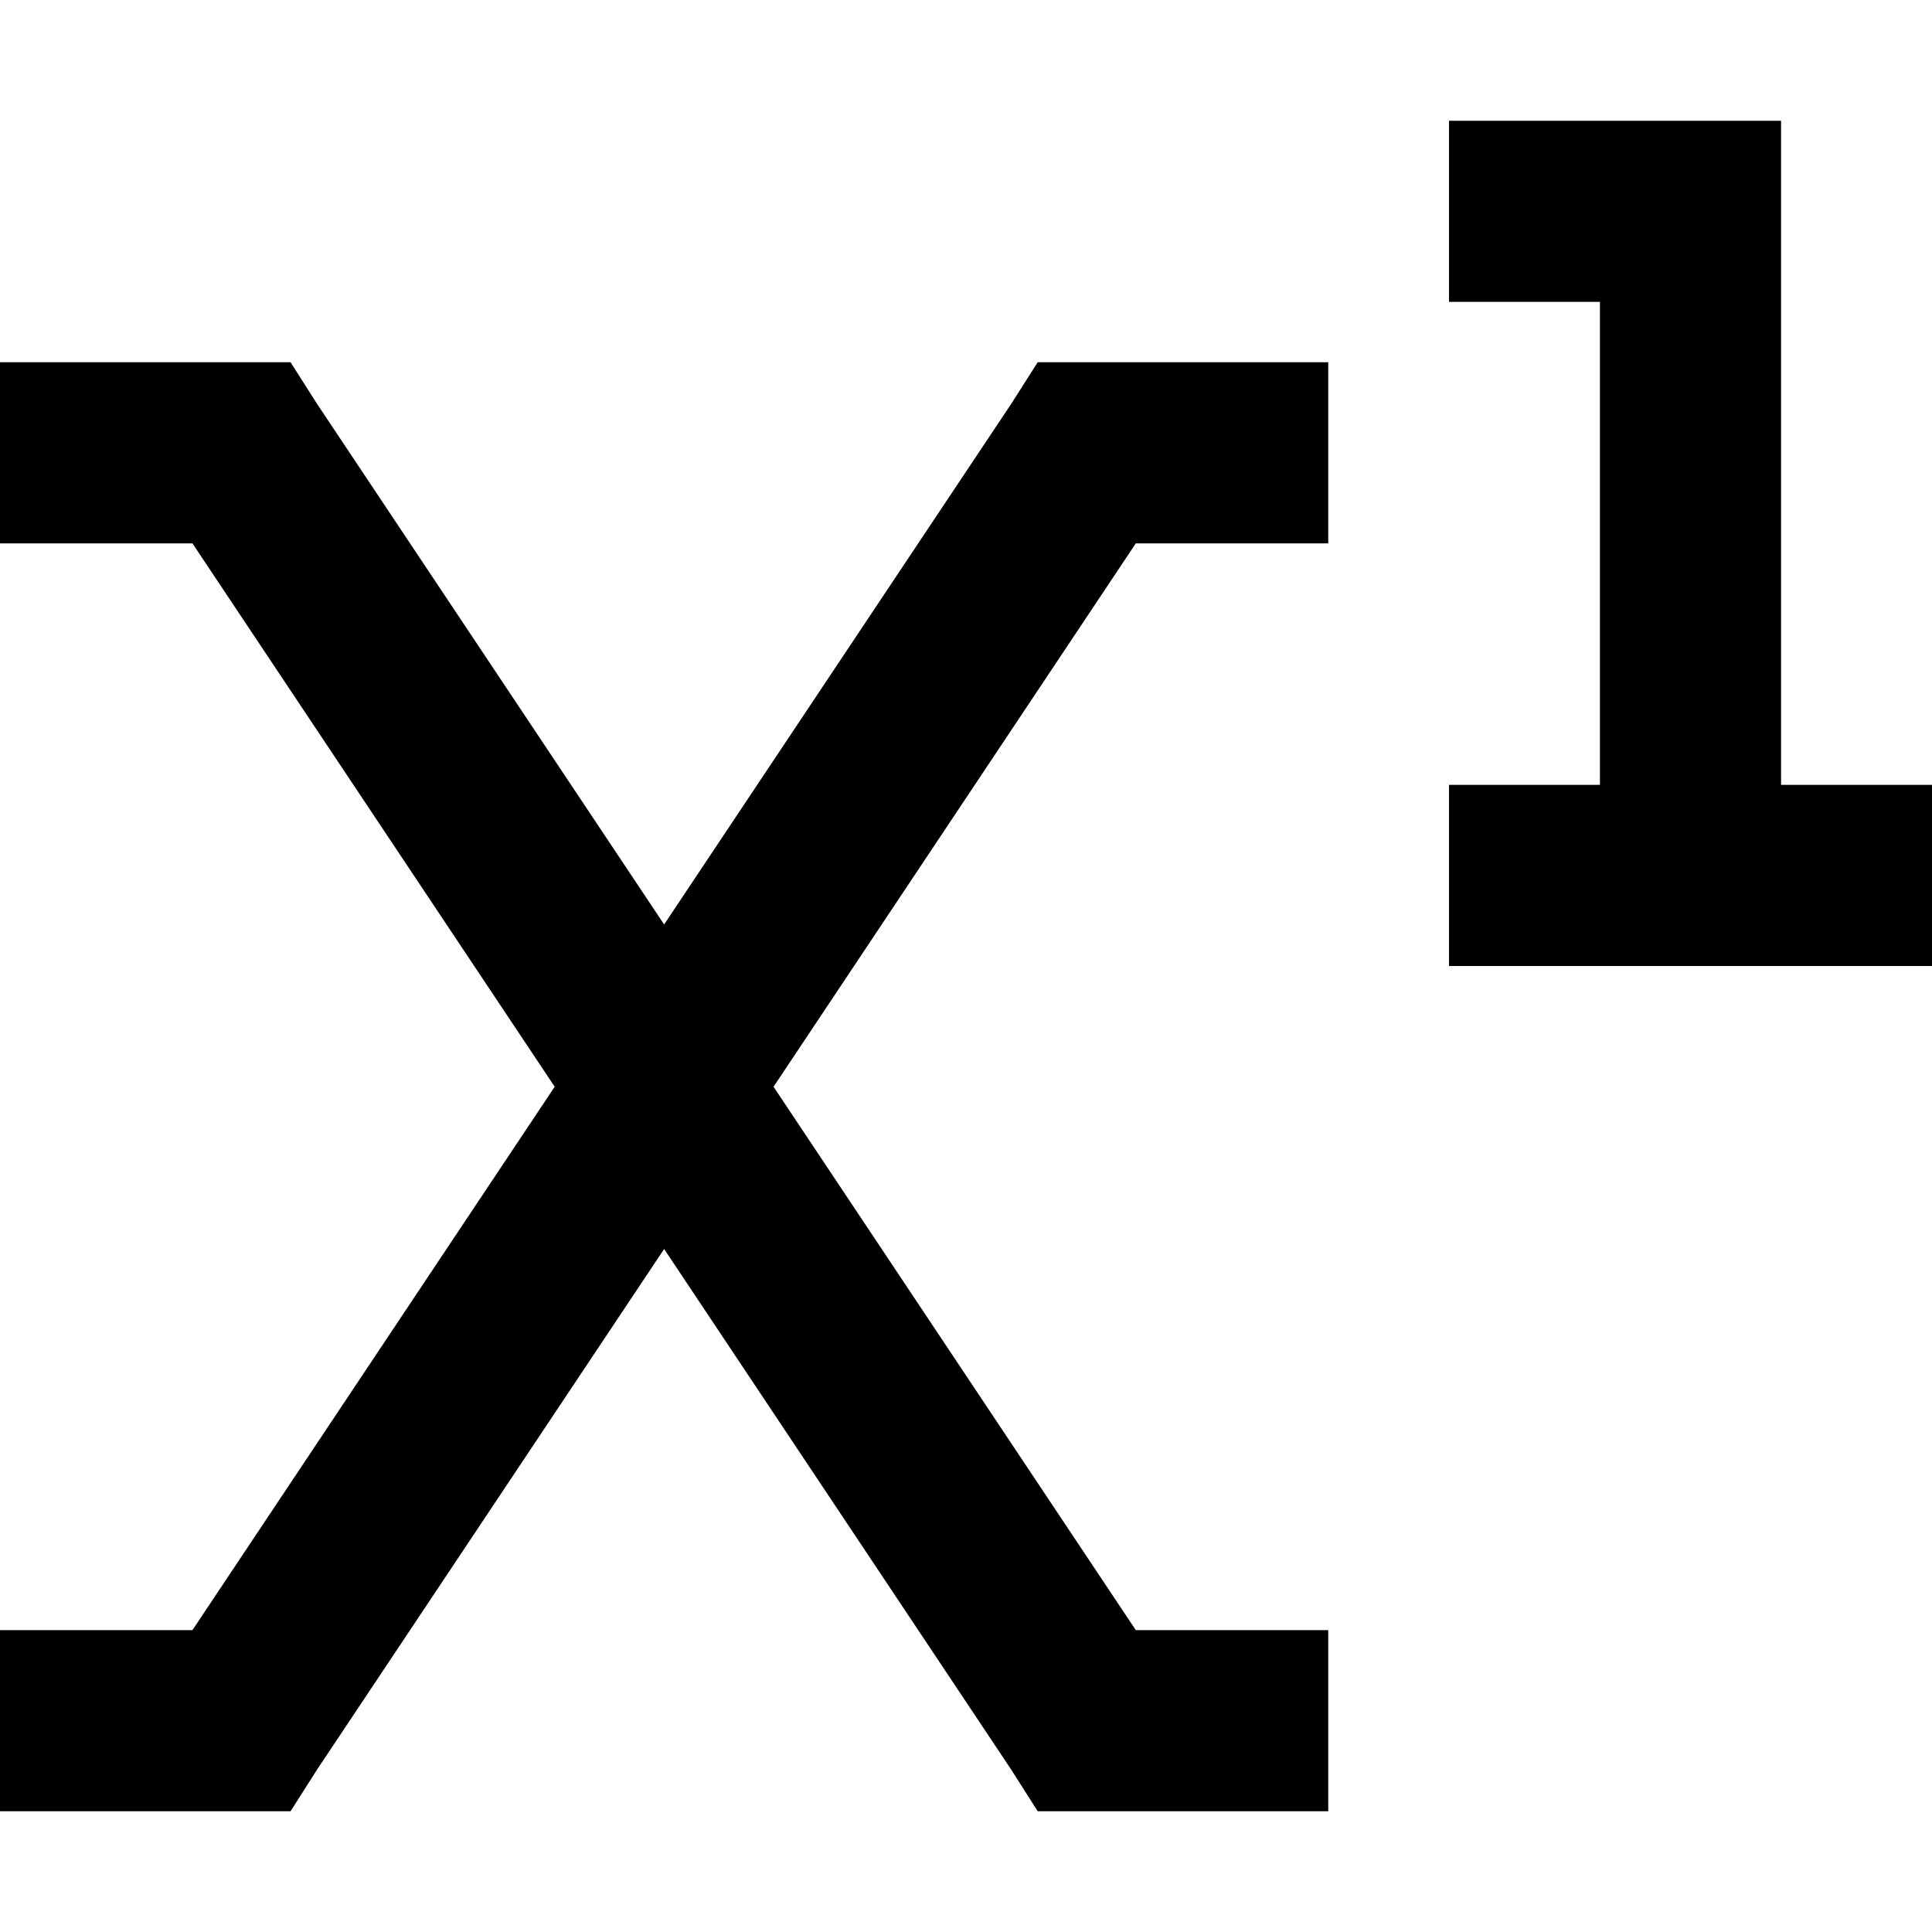 <svg xmlns="http://www.w3.org/2000/svg" viewBox="0 0 512 512">
  <path d="M 408 32 L 384 32 L 408 32 L 384 32 L 384 80 L 384 80 L 408 80 L 424 80 L 424 208 L 424 208 L 408 208 L 384 208 L 384 256 L 384 256 L 408 256 L 512 256 L 512 208 L 512 208 L 488 208 L 472 208 L 472 56 L 472 56 L 472 32 L 472 32 L 448 32 L 408 32 Z M 24 96 L 0 96 L 24 96 L 0 96 L 0 144 L 0 144 L 24 144 L 51 144 L 147 288 L 147 288 L 51 432 L 51 432 L 24 432 L 0 432 L 0 480 L 0 480 L 24 480 L 77 480 L 84 469 L 84 469 L 176 331 L 176 331 L 268 469 L 268 469 L 275 480 L 275 480 L 288 480 L 352 480 L 352 432 L 352 432 L 328 432 L 301 432 L 205 288 L 205 288 L 301 144 L 301 144 L 328 144 L 352 144 L 352 96 L 352 96 L 328 96 L 275 96 L 268 107 L 268 107 L 176 245 L 176 245 L 84 107 L 84 107 L 77 96 L 77 96 L 64 96 L 24 96 Z" />
</svg>